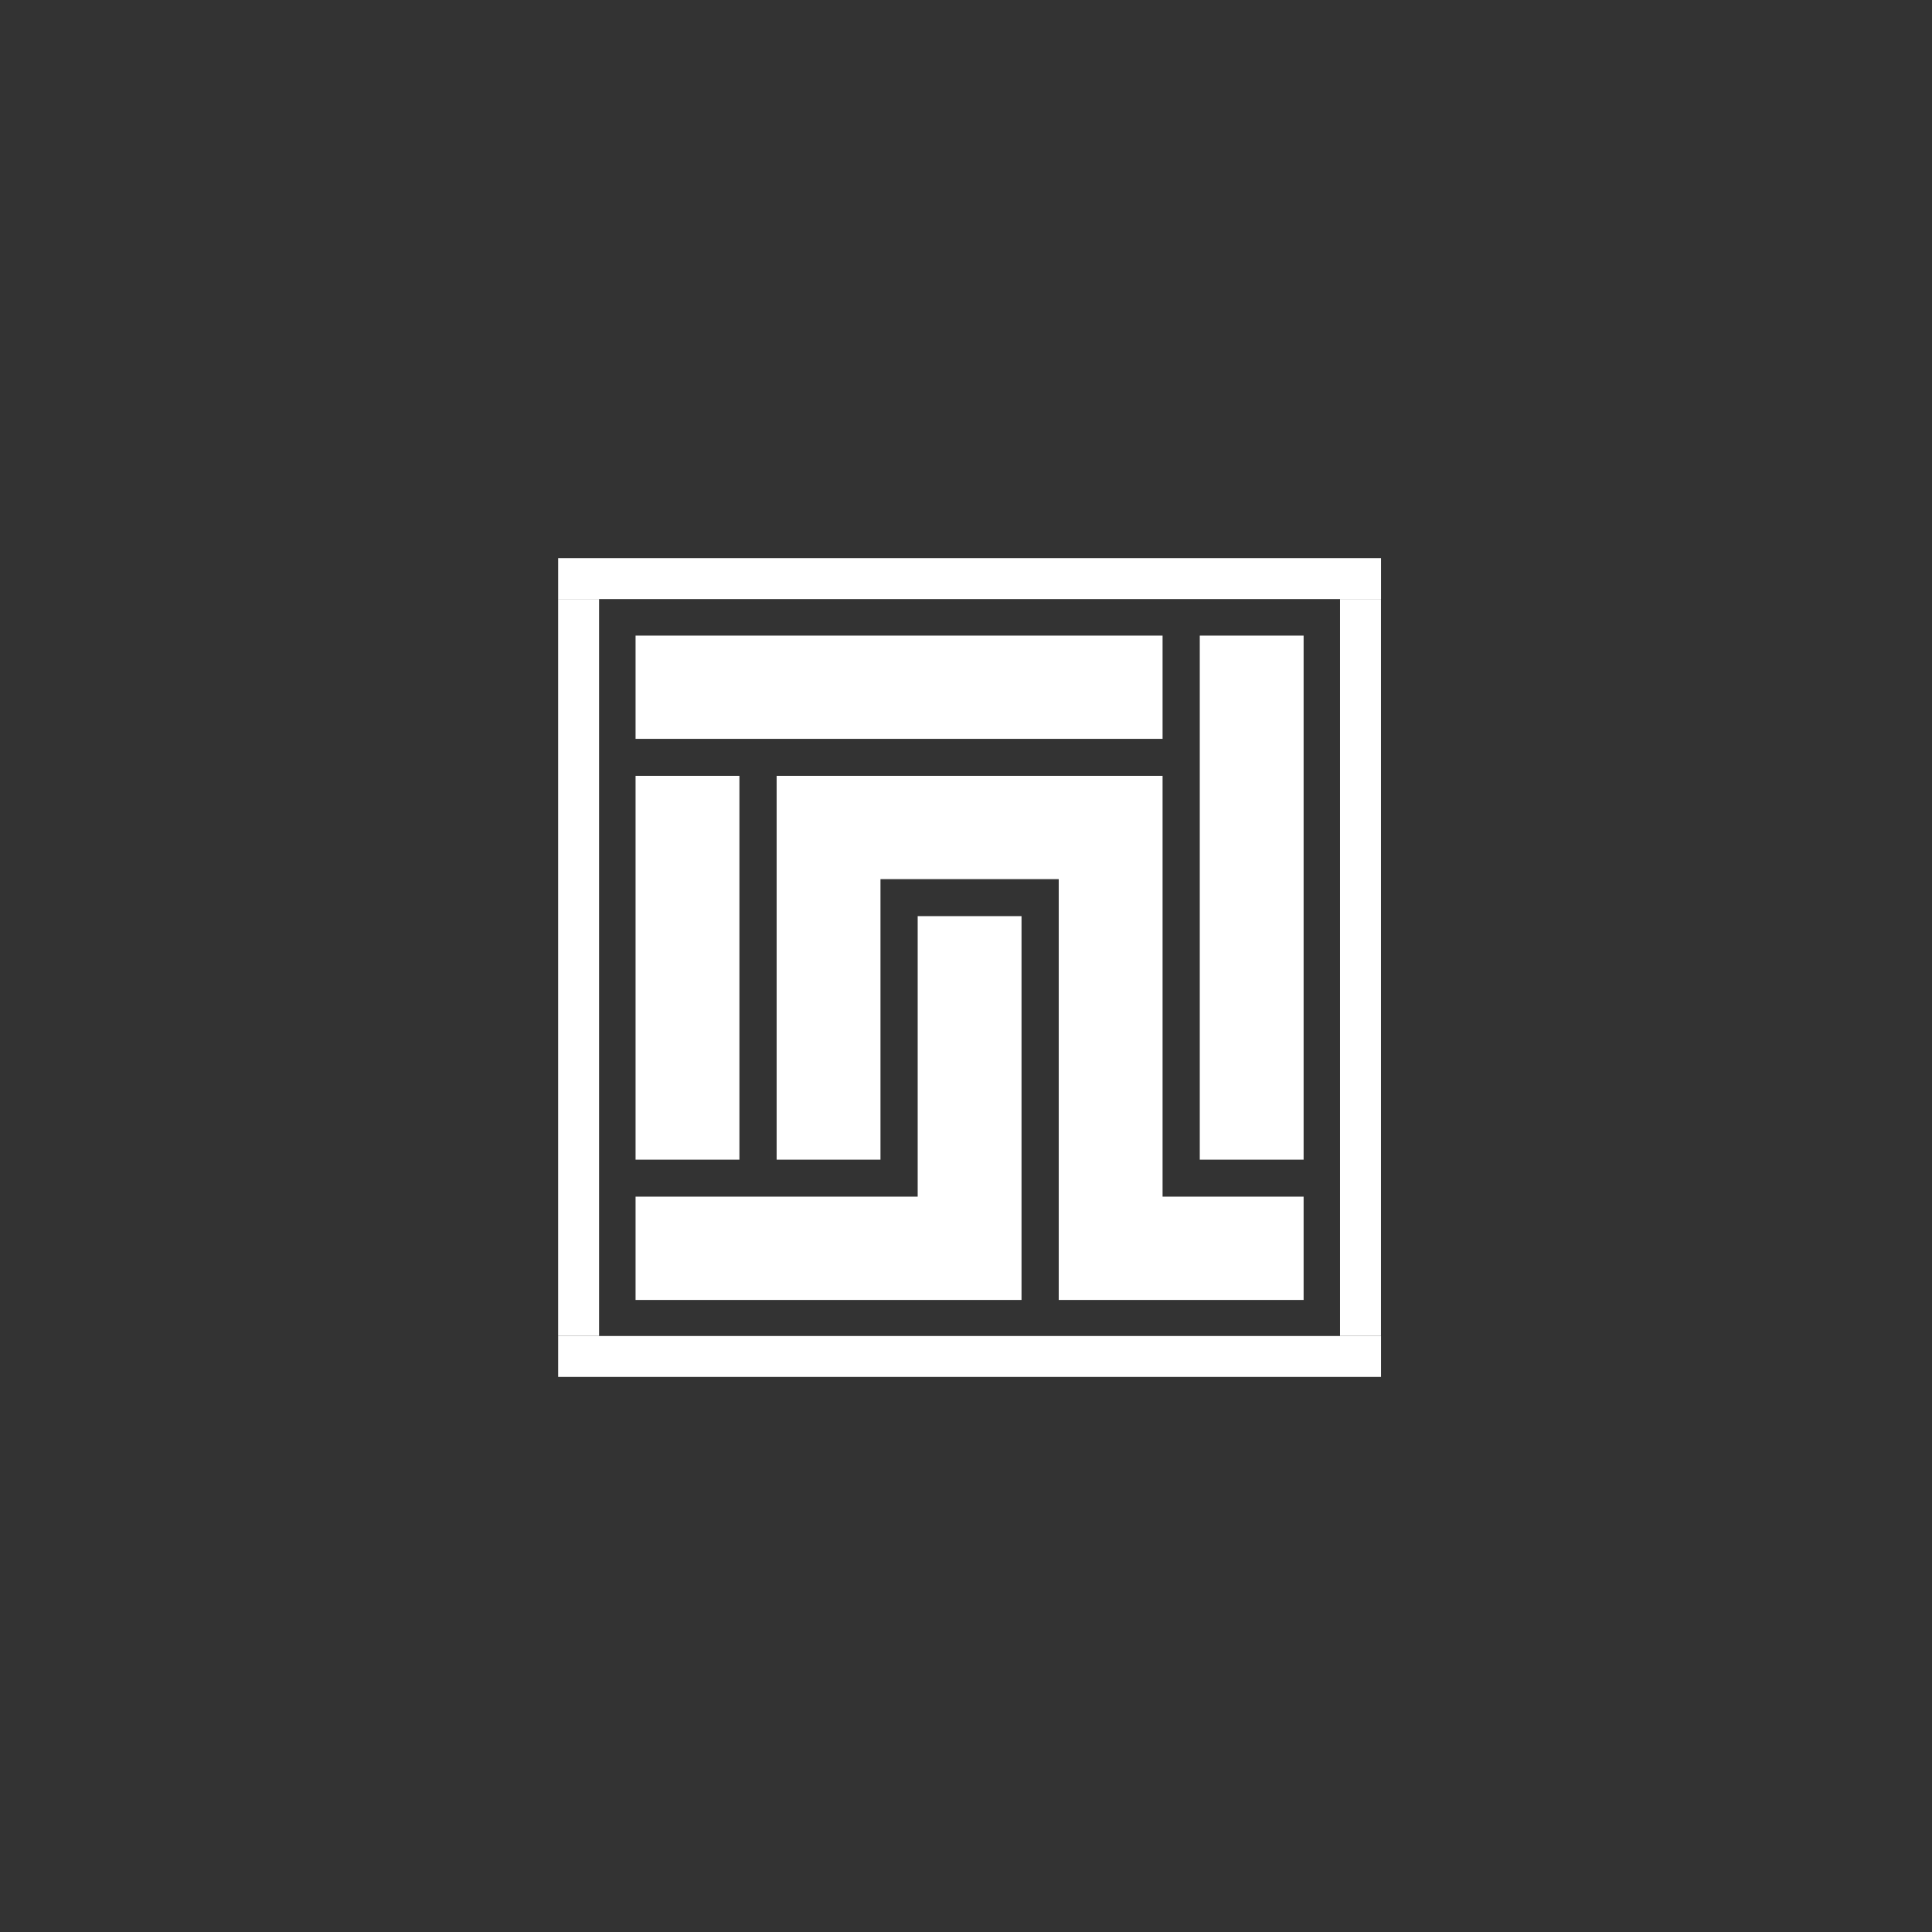 <svg width="270" height="270" viewBox="0 0 270 270" fill="none" xmlns="http://www.w3.org/2000/svg">
<rect x="0" y="0" width="270" height="270" fill="#333333" stroke="none"/>
<g clip-path="url(#clip0_2_451)">
<path d="M103.334 108.427H88.821V162.066H103.334V108.427Z" fill="white"/>
<path d="M142.759 128.03V181.669H88.821V167.237H128.247V128.03H142.759Z" fill="white"/>
<path d="M162.471 88.824H88.821V103.256H162.471V88.824Z" fill="white"/>
<path d="M182.183 88.824H167.67V162.066H182.183V88.824Z" fill="white"/>
<path d="M182.183 167.237V181.669H147.959V122.859H123.048V162.066H108.536V108.427H162.471V167.237H182.183Z" fill="white"/>
</g>
<rect x="78" y="186.7" width="102.983" height="5.721" transform="rotate(-90 78 186.7)" fill="white"/>
<rect x="187.271" y="186.7" width="102.983" height="5.721" transform="rotate(-90 187.271 186.7)" fill="white"/>
<rect x="193" y="83.721" width="114.998" height="5.721" transform="rotate(180 193 83.721)" fill="white"/>
<rect x="193" y="192.43" width="114.998" height="5.721" transform="rotate(180 193 192.43)" fill="white"/>
<defs>
<clipPath id="clip0_2_451">
<rect x="88.821" y="88.824" width="93.361" height="92.845" fill="white"/>
</clipPath>
</defs>
</svg>
